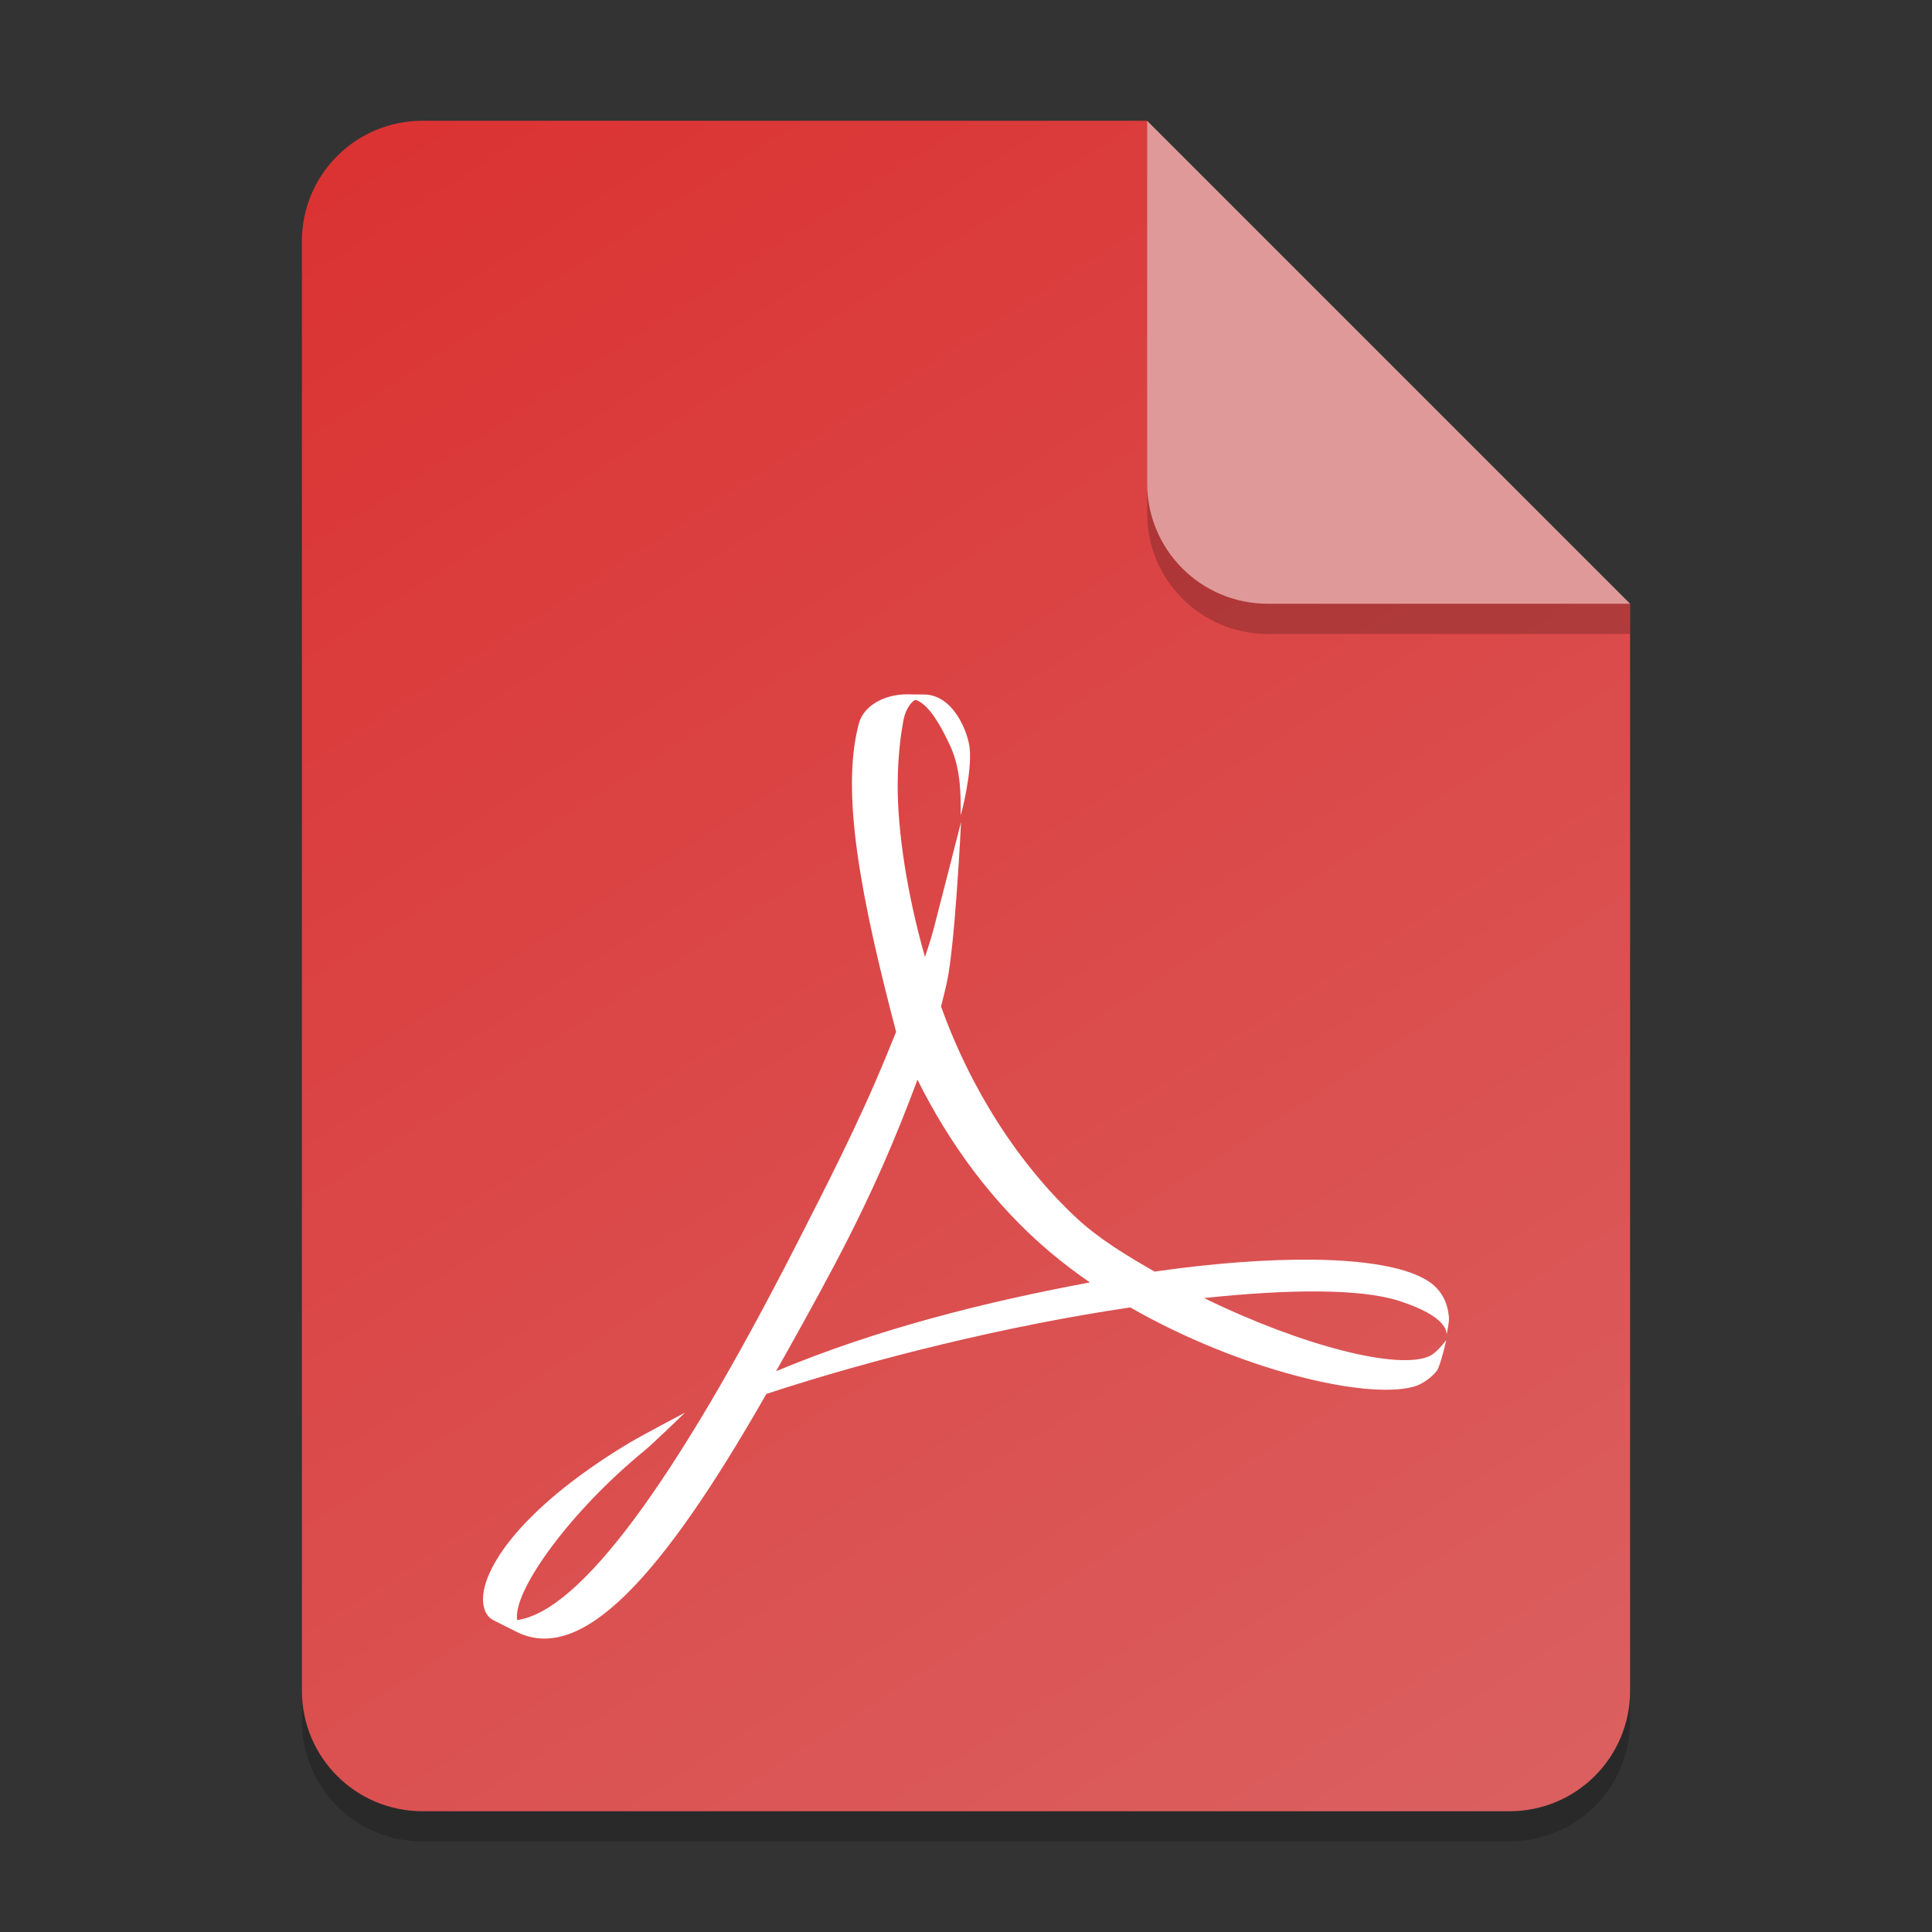 <?xml version="1.0" encoding="UTF-8" standalone="no"?>
<!-- Created with Inkscape (http://www.inkscape.org/) -->

<svg
   width="64"
   height="64"
   viewBox="0 0 64 64"
   version="1.1"
   id="svg5"
   inkscape:version="1.2.2 (1:1.2.2+202305151914+b0a8486541)"
   sodipodi:docname="application-pdf.svg"
   xmlns:inkscape="http://www.inkscape.org/namespaces/inkscape"
   xmlns:sodipodi="http://sodipodi.sourceforge.net/DTD/sodipodi-0.dtd"
   xmlns:xlink="http://www.w3.org/1999/xlink"
   xmlns="http://www.w3.org/2000/svg"
   xmlns:svg="http://www.w3.org/2000/svg">
  <rect x="0" y="0" width="64" height="64" fill="#333333" stroke="none"/>
  <sodipodi:namedview
     id="namedview7"
     pagecolor="#ffffff"
     bordercolor="#000000"
     borderopacity="0.25"
     inkscape:showpageshadow="2"
     inkscape:pageopacity="0.0"
     inkscape:pagecheckerboard="0"
     inkscape:deskcolor="#d1d1d1"
     inkscape:document-units="px"
     showgrid="false"
     inkscape:zoom="12.34375"
     inkscape:cx="31.959494"
     inkscape:cy="32"
     inkscape:window-width="1920"
     inkscape:window-height="1012"
     inkscape:window-x="0"
     inkscape:window-y="0"
     inkscape:window-maximized="1"
     inkscape:current-layer="svg5"
     showguides="false" />
  <defs
     id="defs2">
    <linearGradient
       inkscape:collect="always"
       id="linearGradient899">
      <stop
         style="stop-color:#db3333;stop-opacity:1;"
         offset="0"
         id="stop895" />
      <stop
         style="stop-color:#db5f5f;stop-opacity:1;"
         offset="1"
         id="stop897" />
    </linearGradient>
    <linearGradient
       inkscape:collect="always"
       xlink:href="#linearGradient899"
       id="linearGradient2131"
       x1="14"
       y1="4"
       x2="50"
       y2="60"
       gradientUnits="userSpaceOnUse" />
  </defs>
  <path
     id="rect234"
     style="opacity:0.2;stroke-linecap:round;stroke-linejoin:round"
     d="m 14,5 h 24 l 16,16 v 36 c 0,2.216 -1.784,4 -4,4 H 14 c -2.216,0 -4,-1.784 -4,-4 V 9 c 0,-2.216 1.784,-4 4,-4 z"
     sodipodi:nodetypes="sccssssss" />
  <path
     id="rect448"
     style="fill:url(#linearGradient2131);fill-opacity:1;stroke-linecap:round;stroke-linejoin:round"
     d="m 14,4 h 24 l 6,10 10,6 v 36 c 0,2.216 -1.784,4 -4,4 H 14 c -2.216,0 -4,-1.784 -4,-4 V 8 c 0,-2.216 1.784,-4 4,-4 z"
     sodipodi:nodetypes="scccssssss" />
  <path
     d="M 54,21 H 42 c -2.216,0 -4,-1.784 -4,-4 V 4 l 16,16 z"
     style="opacity:0.2;fill:#000000;stroke-linecap:round;stroke-linejoin:round"
     id="path611"
     sodipodi:nodetypes="cssccc" />
  <path
     id="rect600"
     style="fill:#e09999;fill-opacity:1;stroke-linecap:round;stroke-linejoin:round"
     d="M 54,20 H 42 c -2.216,0 -4,-1.784 -4,-4 V 4 l 8,8 z"
     sodipodi:nodetypes="cssccc" />
  <path
     d="m 30.049,23 c -0.738,0 -1.428,0.361 -1.595,0.957 -0.62,2.286 0.074,5.821 1.231,10.225 l -0.349,0.853 c -0.886,2.16 -1.994,4.312 -2.968,6.221 -4.022,7.869 -7.15,12.114 -9.236,12.412 l -0.008,-0.086 c -0.045,-0.982 1.766,-3.512 4.221,-5.524 0.256,-0.207 1.349,-1.264 1.349,-1.264 0,0 -1.475,0.779 -1.806,0.979 -3.076,1.836 -4.607,3.676 -4.857,4.897 -0.074,0.363 -0.027,0.809 0.294,0.992 l 0.787,0.395 c 2.141,1.072 4.775,-1.747 8.275,-7.882 3.562,-1.169 8.007,-2.269 12.054,-2.865 3.622,2.07 7.778,3.055 9.374,2.63 0.304,-0.08 0.623,-0.319 0.787,-0.538 0.128,-0.202 0.307,-1.011 0.307,-1.011 0,0 -0.3,0.409 -0.548,0.529 -1.01,0.477 -4.2,-0.319 -7.474,-1.92 2.83,-0.301 5.188,-0.313 6.448,0.09 1.6,0.511 1.602,1.035 1.58,1.141 0.022,-0.088 0.093,-0.439 0.084,-0.588 -0.036,-0.384 -0.155,-0.727 -0.445,-1.011 -0.592,-0.584 -2.055,-0.878 -4.048,-0.904 -1.502,-0.016 -3.304,0.115 -5.26,0.395 -0.896,-0.515 -1.842,-1.08 -2.591,-1.781 -1.9,-1.775 -3.493,-4.239 -4.482,-7.002 0.068,-0.265 0.132,-0.524 0.191,-0.785 0.275,-1.236 0.472,-5.324 0.472,-5.324 0,0 -0.783,3.071 -0.906,3.534 -0.079,0.294 -0.177,0.607 -0.29,0.934 -0.6,-2.109 -0.904,-4.152 -0.904,-5.702 0,-0.438 0.038,-1.29 0.162,-1.964 0.06,-0.481 0.235,-0.73 0.415,-0.851 0.358,0.087 0.758,0.635 1.176,1.553 0.359,0.793 0.336,1.712 0.336,2.281 0,0 0.385,-1.408 0.296,-2.24 -0.054,-0.5 -0.53,-1.785 -1.54,-1.77 h -0.083 l -0.45,-0.005 z m 0.344,12.767 c 1.046,2.102 2.488,4.099 4.379,5.701 0.422,0.356 0.87,0.696 1.332,1.014 -3.435,0.639 -7.043,1.538 -10.396,2.942 0.606,-1.077 1.262,-2.25 1.933,-3.516 1.3,-2.459 2.088,-4.356 2.751,-6.142 z"
     style="fill:#ffffff;stroke-width:1.6"
     id="path308" />
</svg>
